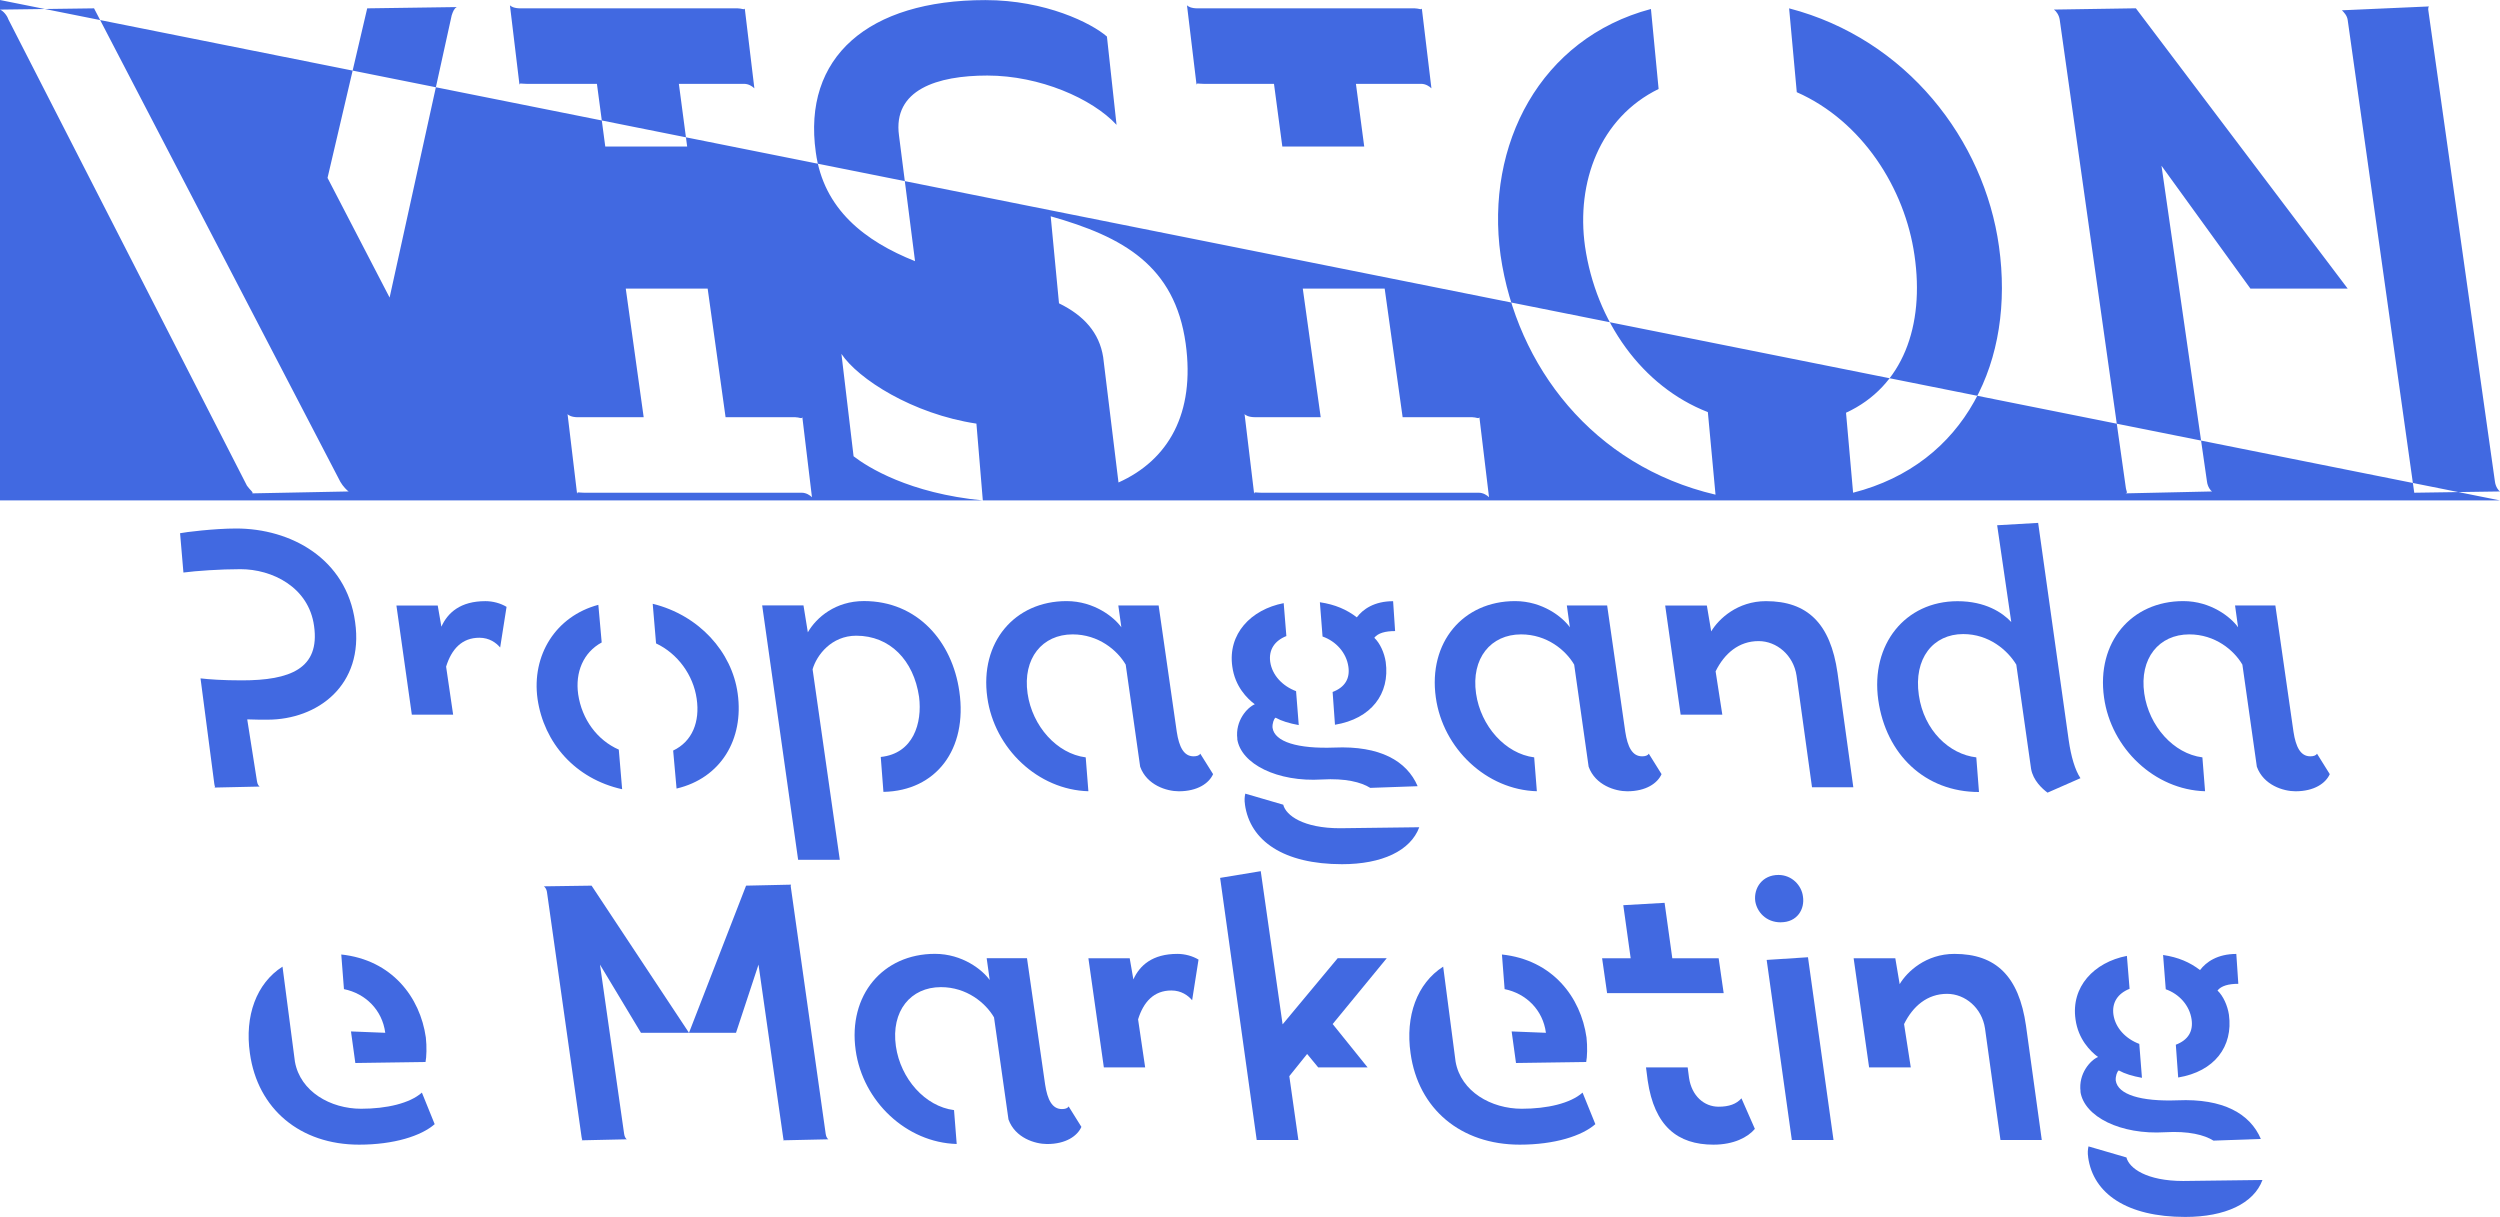 <?xml version="1.0" encoding="UTF-8" standalone="no"?>
<svg
   xmlns:dc="http://purl.org/dc/elements/1.1/"
   xmlns:cc="http://creativecommons.org/ns#"
   xmlns:rdf="http://www.w3.org/1999/02/22-rdf-syntax-ns#"
   xmlns:svg="http://www.w3.org/2000/svg"
   xmlns="http://www.w3.org/2000/svg"
   xmlns:sodipodi="http://sodipodi.sourceforge.net/DTD/sodipodi-0.dtd"
   xmlns:inkscape="http://www.inkscape.org/namespaces/inkscape"
   width="55.132mm"
   height="26.836mm"
   viewBox="0 0 55.132 26.836"
   version="1.1"
   id="svg8"
   inkscape:version="1.0.2 (e86c870879, 2021-01-15, custom)"
   sodipodi:docname="LogoVision.svg"
   inkscape:export-filename="C:\Users\cosme\cosmefc@gmail.com\MyVision\Identidade\LogoVision.png"
   inkscape:export-xdpi="229.99646"
   inkscape:export-ydpi="229.99646">
  <defs
     id="defs2" />
  <sodipodi:namedview
     id="base"
     pagecolor="#ffffff"
     bordercolor="#666666"
     borderopacity="1.0"
     inkscape:pageopacity="0.0"
     inkscape:pageshadow="2"
     inkscape:zoom="3.2057908"
     inkscape:cx="103.39592"
     inkscape:cy="81.38247"
     inkscape:document-units="mm"
     inkscape:current-layer="layer1"
     inkscape:document-rotation="0"
     showgrid="false"
     inkscape:window-width="1920"
     inkscape:window-height="1057"
     inkscape:window-x="-8"
     inkscape:window-y="-8"
     inkscape:window-maximized="1"
     fit-margin-top="0"
     fit-margin-left="0"
     fit-margin-right="0"
     fit-margin-bottom="0" />
  <g
     inkscape:label="Layer 1"
     inkscape:groupmode="layer"
     id="layer1"
     transform="translate(-55.566,-23.605)">
    <g
       aria-label="VISION"
       id="text835"
       style="font-style:normal;font-variant:normal;font-weight:normal;font-stretch:normal;font-size:14.111px;line-height:1.25;font-family:'Sans Forgetica';-inkscape-font-specification:'Sans Forgetica';fill:#4169e1;fill-opacity:1;stroke:none;stroke-width:0.265">
      <path
         id="path905"
         style="font-style:normal;font-variant:normal;font-weight:normal;font-stretch:normal;font-size:14.111px;font-family:'Sans Forgetica';-inkscape-font-specification:'Sans Forgetica';text-align:center;text-anchor:middle;fill:#4169e1;fill-opacity:1;stroke-width:0.265"
         d="m 108.807,34.471 1.891,-0.028 c -0.028,-0.014 -0.099,-0.099 -0.113,-0.226 L 109.131,23.93 c -0.014,-0.099 -0.028,-0.141 0,-0.183 l -1.919,0.085 c 0.042,0.042 0.113,0.113 0.127,0.212 z m -6.364,0.014 1.905,-0.042 c -0.028,-0.014 -0.099,-0.099 -0.113,-0.226 l -1.002,-6.957 1.961,2.709 h 2.145 l -4.671,-6.181 -1.806,0.028 c 0.056,0.042 0.113,0.127 0.127,0.226 l 1.453,10.287 c 0.014,0.127 0.056,0.141 0,0.155 z m -6.011,-0.014 c 2.484,-0.635 3.57,-2.921 3.217,-5.433 -0.325,-2.342 -2.032,-4.572 -4.628,-5.249 l 0.169,1.849 c 1.439,0.635 2.385,2.117 2.596,3.598 0.226,1.552 -0.254,2.893 -1.51,3.471 z m -3.034,0.042 -0.169,-1.82 c -1.453,-0.564 -2.469,-2.004 -2.709,-3.655 -0.198,-1.411 0.325,-2.836 1.623,-3.471 l -0.169,-1.764 c -2.441,0.649 -3.655,2.992 -3.316,5.433 0.353,2.441 2.032,4.643 4.741,5.278 z m -9.553,-7.676 h 1.806 l -0.183,-1.383 h 1.439 c 0.099,0 0.183,0.056 0.226,0.099 l -0.212,-1.764 c 0,0.042 -0.071,0 -0.155,0 h -4.798 c -0.127,0 -0.212,-0.042 -0.226,-0.071 l 0.212,1.764 c 0,-0.056 0.028,-0.028 0.155,-0.028 H 83.661 Z m -0.621,7.662 c 0,-0.056 0.028,-0.028 0.155,-0.028 h 4.798 c 0.099,0 0.183,0.056 0.226,0.099 l -0.212,-1.764 c -0.014,0.042 -0.071,0 -0.155,0 h -1.538 L 86.102,29.969 h -1.806 l 0.395,2.836 h -1.453 c -0.127,0 -0.212,-0.042 -0.226,-0.071 z m -7.479,-5.136 -0.353,-2.766 c -0.141,-1.016 0.847,-1.326 1.947,-1.326 1.157,0 2.314,0.508 2.85,1.087 l -0.212,-1.947 c -0.339,-0.296 -1.355,-0.804 -2.681,-0.804 -2.582,0 -4.036,1.256 -3.739,3.358 0.169,1.256 1.087,1.961 2.187,2.399 z m 4.487,4.882 c 1.101,-0.494 1.693,-1.524 1.482,-3.062 -0.24,-1.722 -1.383,-2.357 -2.977,-2.808 l 0.183,1.919 c 0.55,0.268 0.889,0.649 0.974,1.185 z m -2.992,0.395 -0.141,-1.693 c -1.411,-0.212 -2.611,-0.988 -2.977,-1.538 l 0.268,2.258 c 0.31,0.24 1.228,0.818 2.85,0.974 z m -8.326,-7.803 h 1.806 l -0.183,-1.383 h 1.439 c 0.099,0 0.183,0.056 0.226,0.099 l -0.212,-1.764 c 0,0.042 -0.071,0 -0.155,0 h -4.798 c -0.127,0 -0.212,-0.042 -0.226,-0.071 l 0.212,1.764 c 0,-0.056 0.028,-0.028 0.155,-0.028 h 1.552 z m -0.621,7.662 c 0,-0.056 0.028,-0.028 0.155,-0.028 h 4.798 c 0.099,0 0.183,0.056 0.226,0.099 l -0.212,-1.764 c -0.014,0.042 -0.071,0 -0.155,0 h -1.538 l -0.395,-2.836 h -1.806 l 0.395,2.836 h -1.453 c -0.127,0 -0.212,-0.042 -0.226,-0.071 z m -4.135,-4.332 1.369,-6.223 c 0.028,-0.085 0.056,-0.155 0.113,-0.183 l -1.976,0.028 -0.875,3.739 z m -3.034,4.318 2.131,-0.042 c -0.028,-0.014 -0.127,-0.113 -0.183,-0.212 L 57.64,23.789 l -2.074,0.028 c 0.071,0.028 0.155,0.127 0.183,0.212 l 5.263,10.287 c 0.071,0.099 0.155,0.155 0.113,0.169 z m -5.56,-10.88 55.132,11.035 H 55.566 Z" />
    </g>
    <g
       aria-label="Propaganda e Marketing"
       id="text835-3"
       style="font-style:normal;font-variant:normal;font-weight:normal;font-stretch:normal;font-size:7.408px;line-height:1.05;font-family:'Sans Forgetica';-inkscape-font-specification:'Sans Forgetica';fill:#4169e1;fill-opacity:1;stroke:none;stroke-width:0.265">
      <path
         d="m 60.292,40.973 1,-0.022 c -0.015,-0.007 -0.052,-0.052 -0.059,-0.119 l -0.215,-1.363 c 0.148,0.007 0.333,0.007 0.445,0.007 1.111,0 2.134,-0.763 1.934,-2.156 -0.193,-1.4 -1.422,-2.06 -2.623,-2.06 -0.482,0 -1.133,0.081 -1.237,0.104 l 0.074,0.867 c 0.282,-0.037 0.808,-0.074 1.259,-0.074 0.696,0 1.504,0.393 1.622,1.252 0.133,0.941 -0.526,1.2 -1.593,1.2 -0.422,0 -0.726,-0.022 -0.911,-0.044 l 0.304,2.326 c 0.007,0.059 0.03,0.074 0,0.081 z"
         style="font-style:normal;font-variant:normal;font-weight:normal;font-stretch:normal;font-size:7.408px;font-family:'Sans Forgetica';-inkscape-font-specification:'Sans Forgetica';text-align:center;text-anchor:middle;fill:#4169e1;fill-opacity:1;stroke-width:0.265"
         id="path908" />
      <path
         d="m 64.648,39.366 h 0.911 L 65.404,38.306 c 0.119,-0.385 0.348,-0.637 0.733,-0.637 0.222,0 0.37,0.111 0.459,0.215 l 0.141,-0.896 c -0.133,-0.081 -0.304,-0.126 -0.467,-0.126 -0.548,0 -0.83,0.252 -0.97,0.563 l -0.081,-0.467 h -0.911 z"
         style="font-style:normal;font-variant:normal;font-weight:normal;font-stretch:normal;font-size:7.408px;font-family:'Sans Forgetica';-inkscape-font-specification:'Sans Forgetica';text-align:center;text-anchor:middle;fill:#4169e1;fill-opacity:1;stroke-width:0.265"
         id="path910" />
      <path
         d="m 70.486,40.995 c 0.978,-0.23 1.489,-1.089 1.348,-2.097 -0.126,-0.919 -0.852,-1.726 -1.874,-1.978 l 0.074,0.874 c 0.474,0.222 0.822,0.696 0.896,1.222 0.074,0.504 -0.096,0.941 -0.519,1.141 z m -1.2,0.015 -0.074,-0.874 c -0.474,-0.207 -0.815,-0.667 -0.896,-1.222 -0.067,-0.482 0.111,-0.919 0.519,-1.141 l -0.074,-0.83 c -0.941,0.252 -1.474,1.111 -1.341,2.074 0.141,0.97 0.83,1.763 1.867,1.993 z"
         style="font-style:normal;font-variant:normal;font-weight:normal;font-stretch:normal;font-size:7.408px;font-family:'Sans Forgetica';-inkscape-font-specification:'Sans Forgetica';text-align:center;text-anchor:middle;fill:#4169e1;fill-opacity:1;stroke-width:0.265"
         id="path912" />
      <path
         d="m 73.167,42.566 h 0.919 l -0.6,-4.201 c 0.089,-0.311 0.415,-0.741 0.963,-0.741 0.741,0 1.267,0.541 1.385,1.348 0.074,0.578 -0.126,1.252 -0.845,1.326 l 0.059,0.77 c 1.163,-0.022 1.859,-0.941 1.674,-2.215 -0.156,-1.104 -0.926,-1.993 -2.104,-1.993 -0.622,0 -1.045,0.356 -1.237,0.689 l -0.096,-0.593 h -0.911 z"
         style="font-style:normal;font-variant:normal;font-weight:normal;font-stretch:normal;font-size:7.408px;font-family:'Sans Forgetica';-inkscape-font-specification:'Sans Forgetica';text-align:center;text-anchor:middle;fill:#4169e1;fill-opacity:1;stroke-width:0.265"
         id="path914" />
      <path
         d="m 79.568,41.055 -0.059,-0.748 c -0.637,-0.081 -1.178,-0.689 -1.282,-1.408 -0.111,-0.778 0.326,-1.304 0.993,-1.304 0.57,0 0.985,0.348 1.171,0.667 l 0.319,2.252 c 0.148,0.407 0.585,0.541 0.852,0.541 0.415,0 0.667,-0.178 0.756,-0.378 L 82.035,40.225 c -0.022,0.044 -0.081,0.059 -0.148,0.059 -0.215,0 -0.319,-0.207 -0.37,-0.541 l -0.4,-2.786 h -0.889 l 0.067,0.482 c -0.156,-0.222 -0.6,-0.578 -1.208,-0.578 -1.148,0 -1.919,0.911 -1.748,2.126 0.156,1.126 1.119,2.037 2.23,2.067 z"
         style="font-style:normal;font-variant:normal;font-weight:normal;font-stretch:normal;font-size:7.408px;font-family:'Sans Forgetica';-inkscape-font-specification:'Sans Forgetica';text-align:center;text-anchor:middle;fill:#4169e1;fill-opacity:1;stroke-width:0.265"
         id="path916" />
      <path
         d="m 85.006,39.588 c 0.8,-0.133 1.215,-0.682 1.119,-1.385 -0.03,-0.2 -0.126,-0.415 -0.252,-0.533 0.081,-0.104 0.244,-0.148 0.459,-0.148 l -0.044,-0.659 c -0.415,0 -0.667,0.178 -0.8,0.356 -0.222,-0.17 -0.474,-0.282 -0.815,-0.333 l 0.059,0.756 c 0.296,0.104 0.526,0.356 0.57,0.667 0.037,0.259 -0.074,0.452 -0.348,0.556 z m -2.156,0.311 c 0.081,0.556 0.889,0.956 1.867,0.896 0.519,-0.03 0.867,0.059 1.067,0.185 l 1.045,-0.037 c -0.237,-0.556 -0.83,-0.896 -1.837,-0.852 -0.808,0.03 -1.319,-0.126 -1.363,-0.437 -0.007,-0.096 0.03,-0.2 0.067,-0.222 0.133,0.074 0.304,0.126 0.511,0.163 l -0.059,-0.748 c -0.296,-0.111 -0.526,-0.348 -0.57,-0.645 -0.037,-0.267 0.096,-0.467 0.356,-0.57 l -0.059,-0.726 c -0.726,0.141 -1.237,0.682 -1.133,1.4 0.059,0.437 0.326,0.704 0.496,0.83 -0.163,0.067 -0.437,0.363 -0.385,0.763 z m 0.17,1.445 c 0.111,0.808 0.859,1.319 2.141,1.319 0.882,0 1.511,-0.296 1.704,-0.815 l -1.748,0.022 c -0.808,0 -1.193,-0.282 -1.252,-0.519 l -0.837,-0.244 c -0.015,0.067 -0.022,0.148 -0.007,0.237 z"
         style="font-style:normal;font-variant:normal;font-weight:normal;font-stretch:normal;font-size:7.408px;font-family:'Sans Forgetica';-inkscape-font-specification:'Sans Forgetica';text-align:center;text-anchor:middle;fill:#4169e1;fill-opacity:1;stroke-width:0.265"
         id="path918" />
      <path
         d="m 89.458,41.055 -0.059,-0.748 c -0.637,-0.081 -1.178,-0.689 -1.282,-1.408 -0.111,-0.778 0.326,-1.304 0.993,-1.304 0.57,0 0.985,0.348 1.171,0.667 l 0.319,2.252 c 0.148,0.407 0.585,0.541 0.852,0.541 0.415,0 0.667,-0.178 0.756,-0.378 l -0.282,-0.452 c -0.022,0.044 -0.081,0.059 -0.148,0.059 -0.215,0 -0.319,-0.207 -0.37,-0.541 l -0.4,-2.786 h -0.889 l 0.067,0.482 c -0.156,-0.222 -0.6,-0.578 -1.208,-0.578 -1.148,0 -1.919,0.911 -1.748,2.126 0.156,1.126 1.119,2.037 2.23,2.067 z"
         style="font-style:normal;font-variant:normal;font-weight:normal;font-stretch:normal;font-size:7.408px;font-family:'Sans Forgetica';-inkscape-font-specification:'Sans Forgetica';text-align:center;text-anchor:middle;fill:#4169e1;fill-opacity:1;stroke-width:0.265"
         id="path920" />
      <path
         d="m 92.629,39.366 h 0.919 L 93.4,38.41 c 0.193,-0.393 0.511,-0.667 0.948,-0.667 0.4,0 0.77,0.311 0.837,0.763 l 0.341,2.46 h 0.911 l -0.348,-2.519 c -0.156,-1.096 -0.667,-1.585 -1.578,-1.585 -0.63,0 -1.045,0.393 -1.208,0.667 l -0.096,-0.57 h -0.919 z"
         style="font-style:normal;font-variant:normal;font-weight:normal;font-stretch:normal;font-size:7.408px;font-family:'Sans Forgetica';-inkscape-font-specification:'Sans Forgetica';text-align:center;text-anchor:middle;fill:#4169e1;fill-opacity:1;stroke-width:0.265"
         id="path922" />
      <path
         d="m 99.208,41.07 -0.059,-0.763 c -0.593,-0.067 -1.156,-0.593 -1.267,-1.371 -0.119,-0.815 0.319,-1.348 0.978,-1.348 0.57,0 0.978,0.356 1.171,0.674 l 0.326,2.297 c 0.044,0.259 0.252,0.445 0.363,0.526 l 0.726,-0.319 c -0.119,-0.178 -0.207,-0.474 -0.259,-0.837 l -0.674,-4.793 -0.904,0.052 0.311,2.134 c -0.193,-0.207 -0.57,-0.459 -1.185,-0.459 -1.156,0 -1.919,0.956 -1.748,2.178 0.17,1.2 1.03,2.03 2.222,2.03 z"
         style="font-style:normal;font-variant:normal;font-weight:normal;font-stretch:normal;font-size:7.408px;font-family:'Sans Forgetica';-inkscape-font-specification:'Sans Forgetica';text-align:center;text-anchor:middle;fill:#4169e1;fill-opacity:1;stroke-width:0.265"
         id="path924" />
      <path
         d="m 104.194,41.055 -0.059,-0.748 c -0.637,-0.081 -1.178,-0.689 -1.282,-1.408 -0.111,-0.778 0.326,-1.304 0.993,-1.304 0.57,0 0.985,0.348 1.171,0.667 l 0.319,2.252 c 0.148,0.407 0.585,0.541 0.852,0.541 0.415,0 0.667,-0.178 0.756,-0.378 l -0.282,-0.452 c -0.022,0.044 -0.082,0.059 -0.148,0.059 -0.215,0 -0.319,-0.207 -0.37,-0.541 l -0.4,-2.786 h -0.889 l 0.067,0.482 c -0.156,-0.222 -0.6,-0.578 -1.208,-0.578 -1.148,0 -1.919,0.911 -1.748,2.126 0.156,1.126 1.119,2.037 2.23,2.067 z"
         style="font-style:normal;font-variant:normal;font-weight:normal;font-stretch:normal;font-size:7.408px;font-family:'Sans Forgetica';-inkscape-font-specification:'Sans Forgetica';text-align:center;text-anchor:middle;fill:#4169e1;fill-opacity:1;stroke-width:0.265"
         id="path926" />
      <path
         d="m 63.092,44.655 0.059,0.763 c 0.474,0.096 0.845,0.459 0.911,0.963 l -0.756,-0.03 0.096,0.696 1.548,-0.022 c 0.022,-0.104 0.03,-0.341 0.007,-0.541 -0.126,-0.889 -0.748,-1.711 -1.867,-1.83 z m -2.015,2.178 c 0.17,1.23 1.111,2.015 2.408,2.015 0.77,0 1.371,-0.193 1.667,-0.452 L 64.87,47.7 c -0.267,0.237 -0.778,0.356 -1.341,0.356 -0.674,0 -1.341,-0.378 -1.459,-1.037 l -0.274,-2.097 c -0.578,0.37 -0.837,1.089 -0.719,1.911 z"
         style="font-style:normal;font-variant:normal;font-weight:normal;font-stretch:normal;font-size:7.408px;font-family:'Sans Forgetica';-inkscape-font-specification:'Sans Forgetica';text-align:center;text-anchor:middle;fill:#4169e1;fill-opacity:1;stroke-width:0.265"
         id="path928" />
      <path
         d="m 72.834,48.752 1,-0.022 c -0.015,-0.007 -0.052,-0.052 -0.059,-0.119 l -0.763,-5.401 c -0.007,-0.052 -0.015,-0.074 0,-0.096 l -0.993,0.022 -1.259,3.245 h 1.037 l 0.496,-1.504 0.541,3.793 c 0.007,0.067 0.022,0.074 0,0.081 z m -4.445,0 1,-0.022 c -0.015,-0.007 -0.052,-0.052 -0.059,-0.119 l -0.533,-3.734 0.904,1.504 h 1.059 l -2.148,-3.245 -1.052,0.015 c 0.03,0.022 0.059,0.067 0.067,0.119 l 0.763,5.401 c 0.007,0.067 0.03,0.074 0,0.081 z"
         style="font-style:normal;font-variant:normal;font-weight:normal;font-stretch:normal;font-size:7.408px;font-family:'Sans Forgetica';-inkscape-font-specification:'Sans Forgetica';text-align:center;text-anchor:middle;fill:#4169e1;fill-opacity:1;stroke-width:0.265"
         id="path930" />
      <path
         d="m 76.664,48.834 -0.059,-0.748 c -0.637,-0.081 -1.178,-0.689 -1.282,-1.408 -0.111,-0.778 0.326,-1.304 0.993,-1.304 0.57,0 0.985,0.348 1.171,0.667 l 0.319,2.252 c 0.148,0.407 0.585,0.541 0.852,0.541 0.415,0 0.667,-0.178 0.756,-0.378 l -0.282,-0.452 c -0.022,0.044 -0.081,0.059 -0.148,0.059 -0.215,0 -0.319,-0.207 -0.37,-0.541 l -0.4,-2.786 h -0.889 l 0.067,0.482 c -0.156,-0.222 -0.6,-0.578 -1.208,-0.578 -1.148,0 -1.919,0.911 -1.748,2.126 0.156,1.126 1.119,2.037 2.23,2.067 z"
         style="font-style:normal;font-variant:normal;font-weight:normal;font-stretch:normal;font-size:7.408px;font-family:'Sans Forgetica';-inkscape-font-specification:'Sans Forgetica';text-align:center;text-anchor:middle;fill:#4169e1;fill-opacity:1;stroke-width:0.265"
         id="path932" />
      <path
         d="m 79.909,47.144 h 0.911 l -0.156,-1.059 c 0.119,-0.385 0.348,-0.637 0.733,-0.637 0.222,0 0.37,0.111 0.459,0.215 l 0.141,-0.896 c -0.133,-0.081 -0.304,-0.126 -0.467,-0.126 -0.548,0 -0.83,0.252 -0.97,0.563 l -0.081,-0.467 h -0.911 z"
         style="font-style:normal;font-variant:normal;font-weight:normal;font-stretch:normal;font-size:7.408px;font-family:'Sans Forgetica';-inkscape-font-specification:'Sans Forgetica';text-align:center;text-anchor:middle;fill:#4169e1;fill-opacity:1;stroke-width:0.265"
         id="path934" />
      <path
         d="m 83.28,48.745 h 0.919 l -0.2,-1.408 0.393,-0.489 0.244,0.296 h 1.089 l -0.77,-0.956 1.193,-1.452 h -1.082 l -1.215,1.459 -0.482,-3.378 -0.896,0.148 z"
         style="font-style:normal;font-variant:normal;font-weight:normal;font-stretch:normal;font-size:7.408px;font-family:'Sans Forgetica';-inkscape-font-specification:'Sans Forgetica';text-align:center;text-anchor:middle;fill:#4169e1;fill-opacity:1;stroke-width:0.265"
         id="path936" />
      <path
         d="m 88.688,44.655 0.059,0.763 c 0.474,0.096 0.845,0.459 0.911,0.963 l -0.756,-0.03 0.096,0.696 1.548,-0.022 c 0.022,-0.104 0.03,-0.341 0.007,-0.541 -0.126,-0.889 -0.748,-1.711 -1.867,-1.83 z m -2.015,2.178 c 0.17,1.23 1.111,2.015 2.408,2.015 0.77,0 1.371,-0.193 1.667,-0.452 L 90.466,47.7 c -0.267,0.237 -0.778,0.356 -1.341,0.356 -0.674,0 -1.341,-0.378 -1.459,-1.037 l -0.274,-2.097 c -0.578,0.37 -0.837,1.089 -0.719,1.911 z"
         style="font-style:normal;font-variant:normal;font-weight:normal;font-stretch:normal;font-size:7.408px;font-family:'Sans Forgetica';-inkscape-font-specification:'Sans Forgetica';text-align:center;text-anchor:middle;fill:#4169e1;fill-opacity:1;stroke-width:0.265"
         id="path938" />
      <path
         d="m 91.007,45.507 h 2.571 l -0.111,-0.77 h -1.022 l -0.17,-1.222 -0.911,0.052 0.163,1.171 h -0.63 z m 2.348,3.341 c 0.445,0 0.756,-0.163 0.911,-0.348 L 93.97,47.826 c -0.111,0.126 -0.274,0.185 -0.504,0.185 -0.319,0 -0.593,-0.237 -0.652,-0.637 l -0.03,-0.23 h -0.919 l 0.037,0.289 c 0.148,1.008 0.659,1.415 1.452,1.415 z"
         style="font-style:normal;font-variant:normal;font-weight:normal;font-stretch:normal;font-size:7.408px;font-family:'Sans Forgetica';-inkscape-font-specification:'Sans Forgetica';text-align:center;text-anchor:middle;fill:#4169e1;fill-opacity:1;stroke-width:0.265"
         id="path940" />
      <path
         d="m 94.837,43.944 c 0.363,0 0.533,-0.289 0.489,-0.57 -0.03,-0.244 -0.244,-0.474 -0.541,-0.474 -0.356,0 -0.548,0.289 -0.511,0.578 0.037,0.237 0.237,0.467 0.563,0.467 z m 0.244,4.801 h 0.919 l -0.563,-4.03 -0.911,0.059 z"
         style="font-style:normal;font-variant:normal;font-weight:normal;font-stretch:normal;font-size:7.408px;font-family:'Sans Forgetica';-inkscape-font-specification:'Sans Forgetica';text-align:center;text-anchor:middle;fill:#4169e1;fill-opacity:1;stroke-width:0.265"
         id="path942" />
      <path
         d="m 96.785,47.144 h 0.919 L 97.556,46.189 c 0.193,-0.393 0.511,-0.667 0.948,-0.667 0.4,0 0.77,0.311 0.837,0.763 l 0.341,2.46 h 0.911 l -0.348,-2.519 c -0.156,-1.096 -0.667,-1.585 -1.578,-1.585 -0.63,0 -1.045,0.393 -1.208,0.667 l -0.096,-0.57 h -0.919 z"
         style="font-style:normal;font-variant:normal;font-weight:normal;font-stretch:normal;font-size:7.408px;font-family:'Sans Forgetica';-inkscape-font-specification:'Sans Forgetica';text-align:center;text-anchor:middle;fill:#4169e1;fill-opacity:1;stroke-width:0.265"
         id="path944" />
      <path
         d="m 103.601,47.367 c 0.8,-0.133 1.215,-0.682 1.119,-1.385 -0.03,-0.2 -0.126,-0.415 -0.252,-0.533 0.082,-0.104 0.244,-0.148 0.459,-0.148 l -0.044,-0.659 c -0.415,0 -0.667,0.178 -0.8,0.356 -0.222,-0.17 -0.474,-0.282 -0.815,-0.333 l 0.059,0.756 c 0.296,0.104 0.526,0.356 0.57,0.667 0.037,0.259 -0.074,0.452 -0.348,0.556 z m -2.156,0.311 c 0.082,0.556 0.889,0.956 1.867,0.896 0.519,-0.03 0.867,0.059 1.067,0.185 l 1.045,-0.037 c -0.237,-0.556 -0.83,-0.896 -1.837,-0.852 -0.808,0.03 -1.319,-0.126 -1.363,-0.437 -0.007,-0.096 0.03,-0.2 0.067,-0.222 0.133,0.074 0.304,0.126 0.511,0.163 l -0.059,-0.748 c -0.296,-0.111 -0.526,-0.348 -0.57,-0.645 -0.037,-0.267 0.096,-0.467 0.356,-0.57 l -0.059,-0.726 c -0.726,0.141 -1.237,0.682 -1.133,1.4 0.059,0.437 0.326,0.704 0.496,0.83 -0.163,0.067 -0.437,0.363 -0.385,0.763 z m 0.17,1.445 c 0.111,0.808 0.859,1.319 2.141,1.319 0.882,0 1.511,-0.296 1.704,-0.815 l -1.748,0.022 c -0.808,0 -1.193,-0.282 -1.252,-0.519 l -0.837,-0.244 c -0.015,0.067 -0.022,0.148 -0.007,0.237 z"
         style="font-style:normal;font-variant:normal;font-weight:normal;font-stretch:normal;font-size:7.408px;font-family:'Sans Forgetica';-inkscape-font-specification:'Sans Forgetica';text-align:center;text-anchor:middle;fill:#4169e1;fill-opacity:1;stroke-width:0.265"
         id="path946" />
    </g>
  </g>
</svg>
